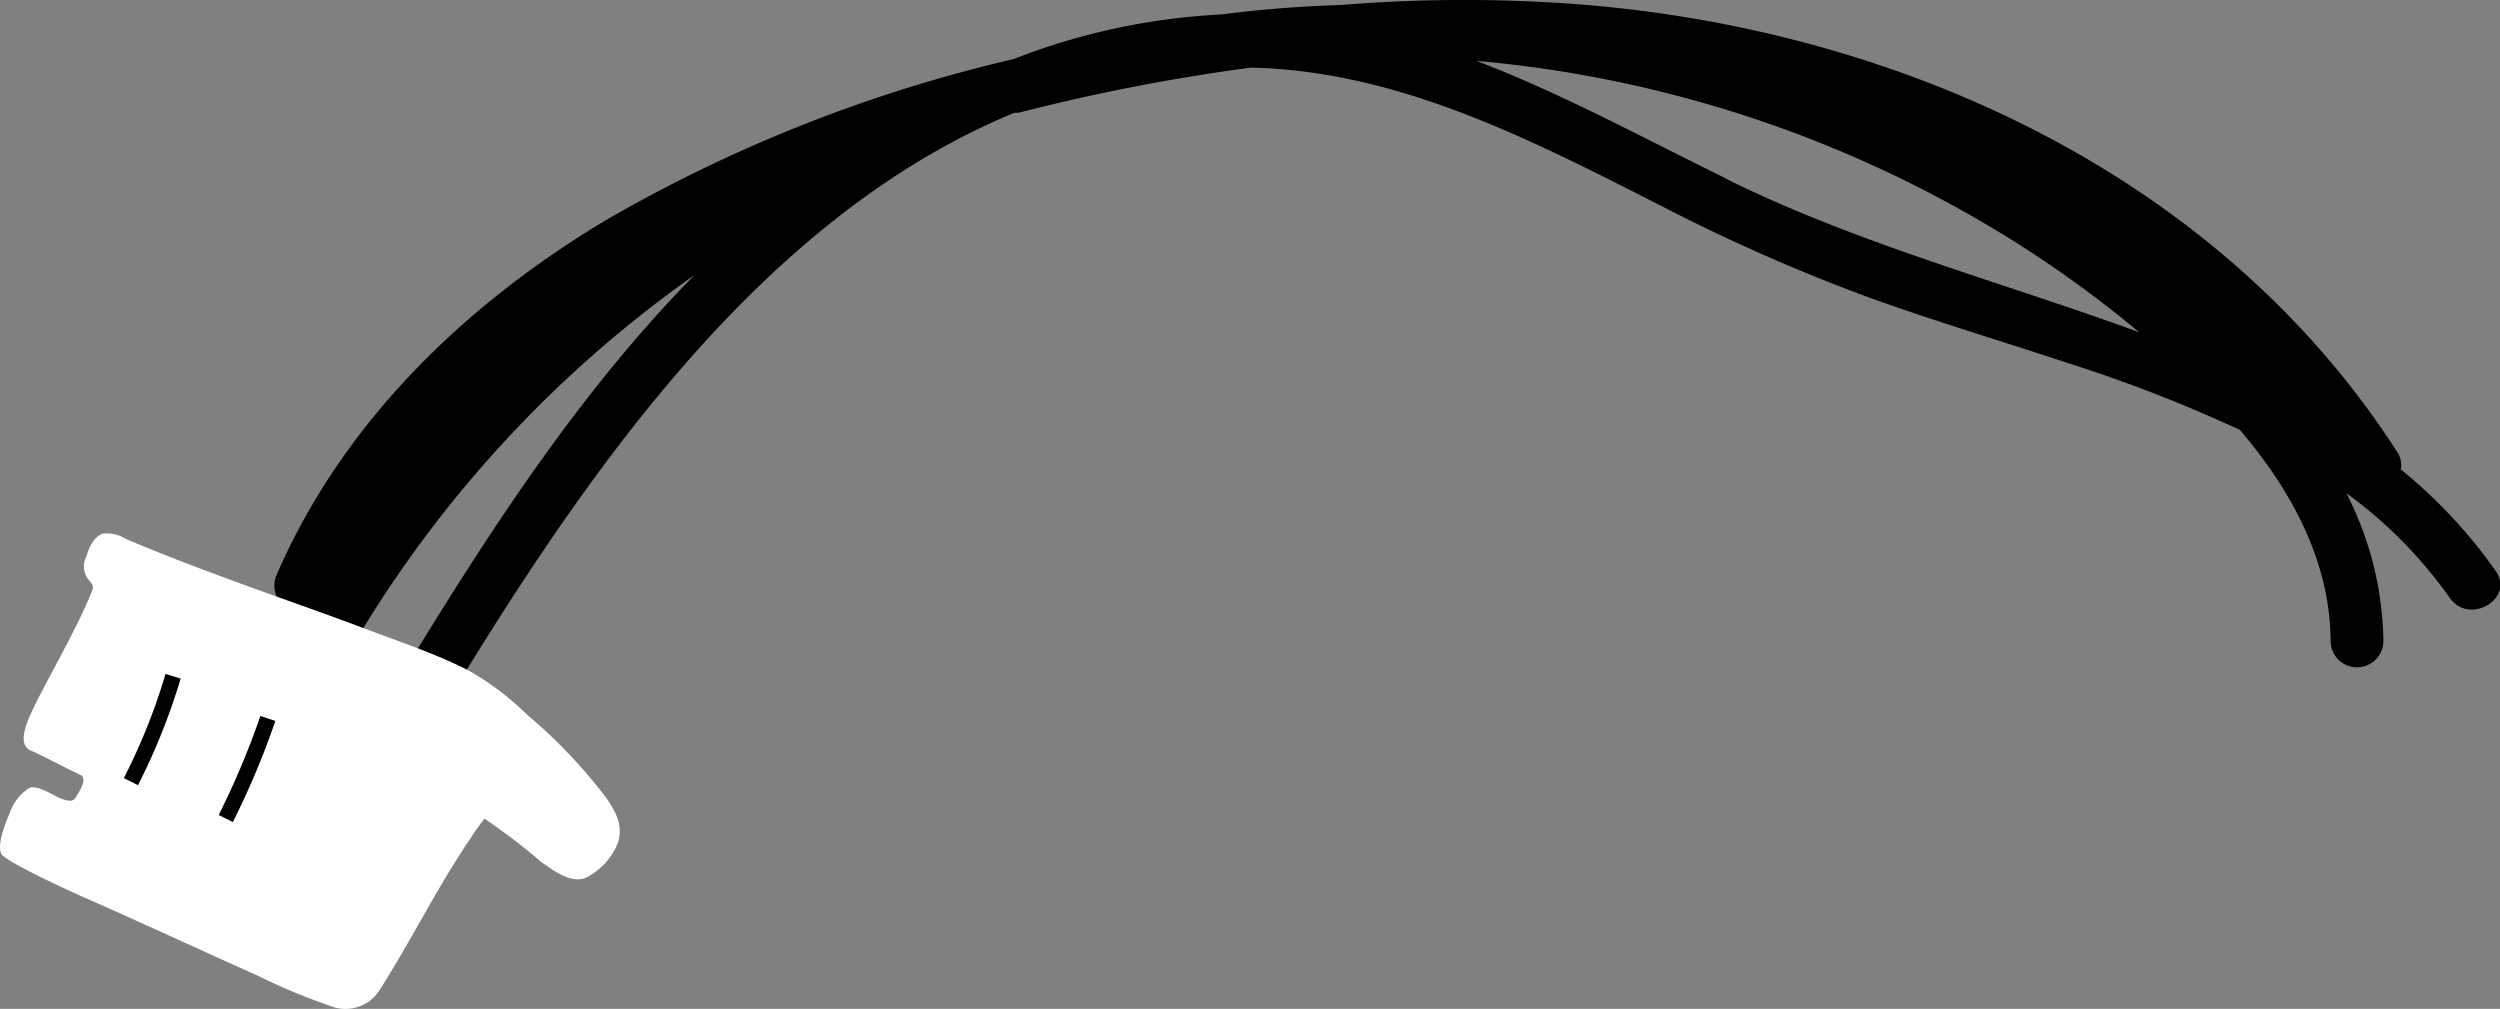 <svg xmlns="http://www.w3.org/2000/svg" viewBox="0 0 155.25 62.65"><rect x="0" y="0" width="155.25" height="62.65" fill="#808080" stroke="none"/><defs><style>.cls-1{fill:#fff;}</style></defs><title>Asset 4</title><g id="Layer_2" data-name="Layer 2"><g id="design"><path d="M155,35.48a31.29,31.29,0,0,0-5.91-6.33,1.47,1.47,0,0,0-.24-1.11C137.88,11,118.3,2,98.58.31a94.41,94.41,0,0,0-15.32,0c-2.49.08-5,.27-7.44.59A40.89,40.89,0,0,0,62.94,3.67a92.06,92.06,0,0,0-25.31,10c-8.74,5.23-16.33,12.54-20.44,22-.71,1.64,1.24,3.09,2.35,2.28a1.66,1.66,0,0,0,3,1.09A74.2,74.2,0,0,1,43.13,17.08C36.4,23.91,31,32.06,26,40.19c-1.11,1.8,1.72,3.44,2.83,1.65C37.21,28.24,47.87,13.24,63,7L63.26,7a123.09,123.09,0,0,1,14.41-2.8c9.19.2,17.39,4.47,25.56,8.62a113.3,113.3,0,0,0,13.07,5.74c4,1.43,8.11,2.66,12.16,4A90.46,90.46,0,0,1,139.1,26.7c3.16,3.71,5.6,8.11,5.63,13.1a1.64,1.64,0,0,0,3.28,0,20.74,20.74,0,0,0-2.3-9.17,27.72,27.72,0,0,1,6.42,6.5C153.33,38.84,156.16,37.21,155,35.48Zm-47.8-24.39C102.07,8.58,97,5.81,91.69,3.78A75.44,75.44,0,0,1,124.5,14.63a71.57,71.57,0,0,1,8.34,6C124.23,17.48,115.41,15.17,107.16,11.09Z"/><path class="cls-1" d="M38.22,50.51a6.88,6.88,0,0,0-.7-1.13,32.17,32.17,0,0,0-4.79-5,17.41,17.41,0,0,0-3.61-2.73c-1.94-1-4-1.69-6-2.44-2.63-1-5.27-1.91-7.9-2.87s-5-1.85-7.42-2.88a2.18,2.18,0,0,0-1.42-.32c-.55.18-.87.89-1,1.38A1.34,1.34,0,0,0,5.5,36c.33.4.34.39.14.88-.86,2.12-2.38,4.72-3.4,6.76-.49,1-1.31,2.62-.26,3,.41.16,2,1,2.39,1.18l.72.35c.28.34-.18,1-.37,1.32s-.44.27-.88.12-1.48-.88-2-.69A3,3,0,0,0,.6,50.5C.36,51.06-.19,52.4.07,53c.18.45,3.72,2.09,5.11,2.71,3,1.31,7.91,3.58,10.89,4.91a37.8,37.8,0,0,0,4.42,1.84,2.5,2.5,0,0,0,3.06-.94c2-3.13,3.62-6.47,5.72-9.53a10.81,10.81,0,0,1,.82-1.15,39,39,0,0,1,3.5,2.67c.7.5,1.86,1.39,2.79,1a4.17,4.17,0,0,0,2-2.19A2.41,2.41,0,0,0,38.22,50.51Z"/><path d="M14.46,51.05l-.88-.44a49.67,49.67,0,0,0,2.59-6.15l.93.31A50.14,50.14,0,0,1,14.46,51.05Z"/><path d="M8.57,48.76l-.88-.44a37.58,37.58,0,0,0,2.59-6.47l.94.29A39.82,39.82,0,0,1,8.57,48.76Z"/></g></g></svg>